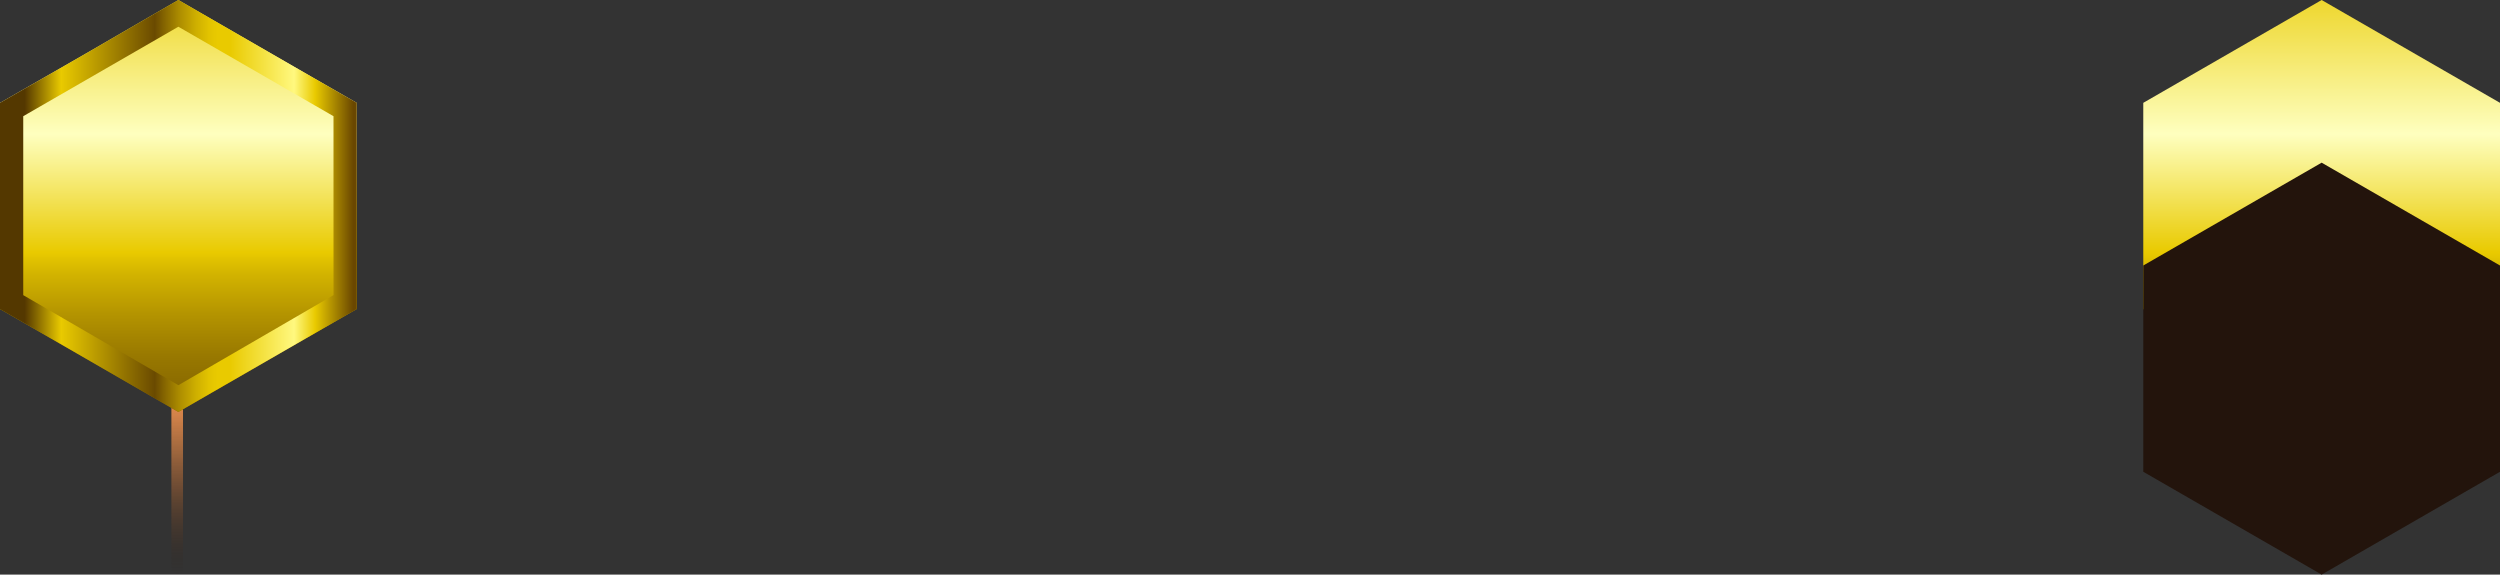 <?xml version="1.0" encoding="UTF-8" standalone="no"?>
<svg xmlns:xlink="http://www.w3.org/1999/xlink" height="49.45px" width="215.15px" xmlns="http://www.w3.org/2000/svg">
  <rect width="100%" height="100%" fill="#333333" stroke="none"/>
  <g transform="matrix(1.0, 0.0, 0.0, 1.0, 108.1, 77.65)">
    <path d="M-92.35 -28.45 L-92.85 -28.2 -93.35 -28.55 -93.35 -46.0 -92.35 -46.0 -92.35 -28.45" fill="url(#gradient0)" fill-rule="evenodd" stroke="none"/>
    <path d="M-77.4 -68.8 L-77.4 -51.05 -92.75 -42.2 -108.1 -51.05 -108.1 -68.8 Q-100.4 -73.2 -92.75 -77.65 L-77.4 -68.8" fill="url(#gradient1)" fill-rule="evenodd" stroke="none"/>
    <path d="M-106.1 -67.65 L-106.1 -52.25 -92.75 -44.5 -79.4 -52.25 -79.4 -67.65 -92.75 -75.35 -106.1 -67.65 M-92.75 -77.65 L-77.4 -68.8 -77.4 -51.05 -92.75 -42.2 -108.1 -51.05 -108.1 -68.8 Q-100.4 -73.2 -92.75 -77.65" fill="url(#gradient2)" fill-rule="evenodd" stroke="none"/>
    <path d="M107.05 -68.8 L107.05 -51.05 91.7 -42.2 76.35 -51.05 76.35 -68.8 91.7 -77.65 107.05 -68.8" fill="url(#gradient3)" fill-rule="evenodd" stroke="none"/>
    <path d="M107.05 -37.05 L91.7 -28.2 76.35 -37.05 76.35 -54.8 91.7 -63.65 107.05 -54.8 107.05 -37.05" fill="#23140c" fill-rule="evenodd" stroke="none"/>
  </g>
  <defs>
    <linearGradient gradientTransform="matrix(0.0, -0.011, -0.011, 0.0, -92.85, -37.1)" gradientUnits="userSpaceOnUse" id="gradient0" spreadMethod="pad" x1="-819.2" x2="819.2">
      <stop offset="0.0" stop-color="#1e120b" stop-opacity="0.0"/>
      <stop offset="0.016" stop-color="#23150d" stop-opacity="0.02"/>
      <stop offset="0.224" stop-color="#653e22" stop-opacity="0.314"/>
      <stop offset="0.42" stop-color="#9c5f34" stop-opacity="0.557"/>
      <stop offset="0.604" stop-color="#c77a42" stop-opacity="0.749"/>
      <stop offset="0.765" stop-color="#e68c4c" stop-opacity="0.886"/>
      <stop offset="0.902" stop-color="#f89852" stop-opacity="0.969"/>
      <stop offset="1.0" stop-color="#ff9c54"/>
    </linearGradient>
    <linearGradient gradientTransform="matrix(0.0, -0.069, -0.069, 0.0, -92.75, -51.75)" gradientUnits="userSpaceOnUse" id="gradient1" spreadMethod="pad" x1="-819.2" x2="819.2">
      <stop offset="0.004" stop-color="#543800"/>
      <stop offset="0.176" stop-color="#e9ca00"/>
      <stop offset="0.271" stop-color="#6a4a00"/>
      <stop offset="0.341" stop-color="#6d4d00"/>
      <stop offset="0.384" stop-color="#755500"/>
      <stop offset="0.424" stop-color="#846400"/>
      <stop offset="0.459" stop-color="#997900"/>
      <stop offset="0.49" stop-color="#b49400"/>
      <stop offset="0.522" stop-color="#d4b500"/>
      <stop offset="0.537" stop-color="#e9ca00"/>
      <stop offset="0.627" stop-color="#feffbf"/>
      <stop offset="0.761" stop-color="#e9ca00"/>
      <stop offset="0.984" stop-color="#6a4700"/>
    </linearGradient>
    <linearGradient gradientTransform="matrix(0.019, 0.0, 0.0, -0.019, -92.75, -59.95)" gradientUnits="userSpaceOnUse" id="gradient2" spreadMethod="pad" x1="-819.2" x2="819.2">
      <stop offset="0.075" stop-color="#543800"/>
      <stop offset="0.176" stop-color="#e9ca00"/>
      <stop offset="0.435" stop-color="#6a4a00"/>
      <stop offset="0.459" stop-color="#836300"/>
      <stop offset="0.506" stop-color="#af8f00"/>
      <stop offset="0.549" stop-color="#ceaf00"/>
      <stop offset="0.584" stop-color="#e2c300"/>
      <stop offset="0.608" stop-color="#e9ca00"/>
      <stop offset="0.643" stop-color="#e9ca00"/>
      <stop offset="0.82" stop-color="#fff87f"/>
      <stop offset="0.878" stop-color="#e9ca00"/>
      <stop offset="0.984" stop-color="#6a4700"/>
    </linearGradient>
    <linearGradient gradientTransform="matrix(0.0, -0.069, -0.069, 0.0, 91.7, -51.75)" gradientUnits="userSpaceOnUse" id="gradient3" spreadMethod="pad" x1="-819.2" x2="819.2">
      <stop offset="0.004" stop-color="#543800"/>
      <stop offset="0.176" stop-color="#e9ca00"/>
      <stop offset="0.271" stop-color="#6a4a00"/>
      <stop offset="0.341" stop-color="#6d4d00"/>
      <stop offset="0.384" stop-color="#755500"/>
      <stop offset="0.424" stop-color="#846400"/>
      <stop offset="0.459" stop-color="#997900"/>
      <stop offset="0.49" stop-color="#b49400"/>
      <stop offset="0.522" stop-color="#d4b500"/>
      <stop offset="0.537" stop-color="#e9ca00"/>
      <stop offset="0.627" stop-color="#feffbf"/>
      <stop offset="0.761" stop-color="#e9ca00"/>
      <stop offset="0.984" stop-color="#6a4700"/>
    </linearGradient>
  </defs>
</svg>
